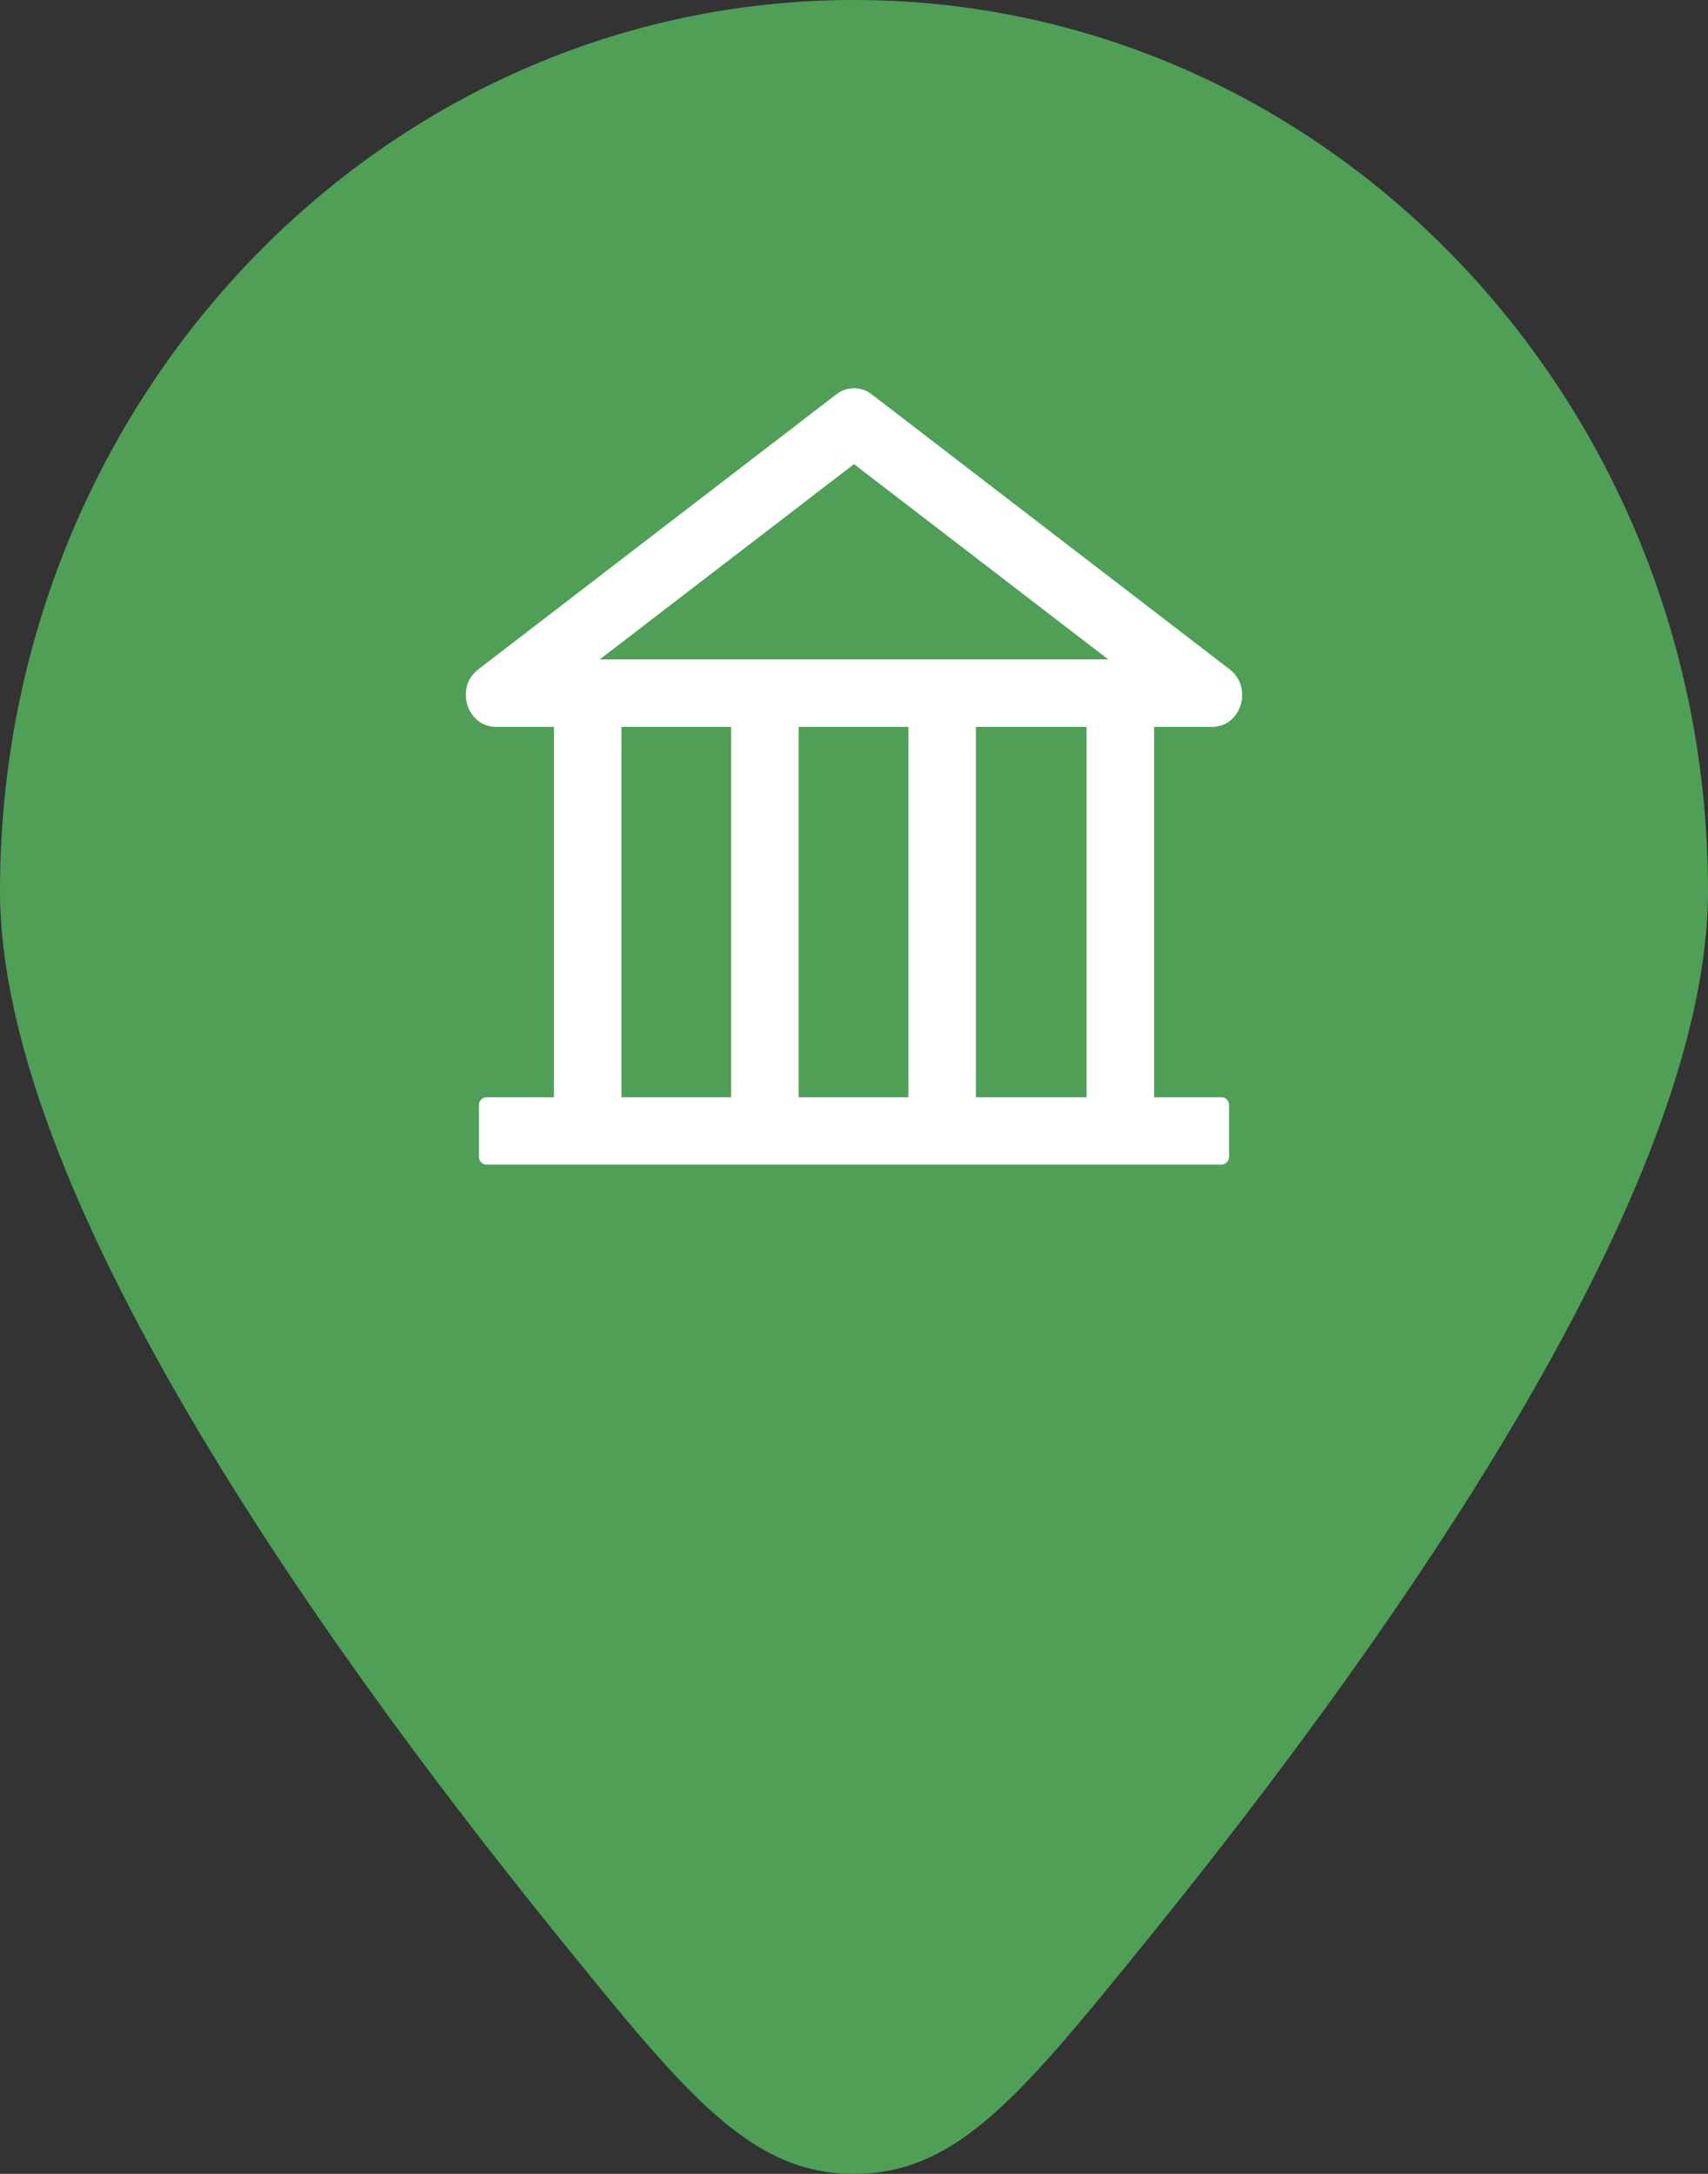 <svg width="44" height="56" viewBox="8 2 44 56" fill="none" xmlns="http://www.w3.org/2000/svg">
<rect x="8" y="2" width="44" height="56" fill="#333333" stroke="none"/>
<path fill-rule="evenodd" clip-rule="evenodd" d="M37.647 51.855C43.999 44.003 52 32.594 52 24.951C52 12.275 42.15 2 30 2C17.85 2 8 12.275 8 24.951C8 32.594 16.001 44.003 22.353 51.855C25.667 55.952 27.324 58 30 58C32.676 58 34.333 55.952 37.647 51.855Z" fill="#4F9F57"/>
<path d="M39.228 20.724C39.974 20.724 40.286 19.711 39.679 19.244L30.454 12.157C30.322 12.055 30.163 12 30 12C29.837 12 29.677 12.055 29.546 12.157L20.32 19.244C19.714 19.708 20.026 20.724 20.775 20.724H22.27V30.265H20.531C20.424 30.265 20.337 30.357 20.337 30.469V31.796C20.337 31.908 20.424 32 20.531 32H39.469C39.576 32 39.663 31.908 39.663 31.796V30.469C39.663 30.357 39.576 30.265 39.469 30.265H37.73V20.724H39.228ZM30 13.956L36.549 18.986H23.451L30 13.956ZM24.009 20.724H26.835V30.265H24.009V20.724ZM28.575 20.724H31.401V30.265H28.575V20.724ZM35.991 30.265H33.14V20.724H35.991V30.265Z" fill="white"/>
</svg>
